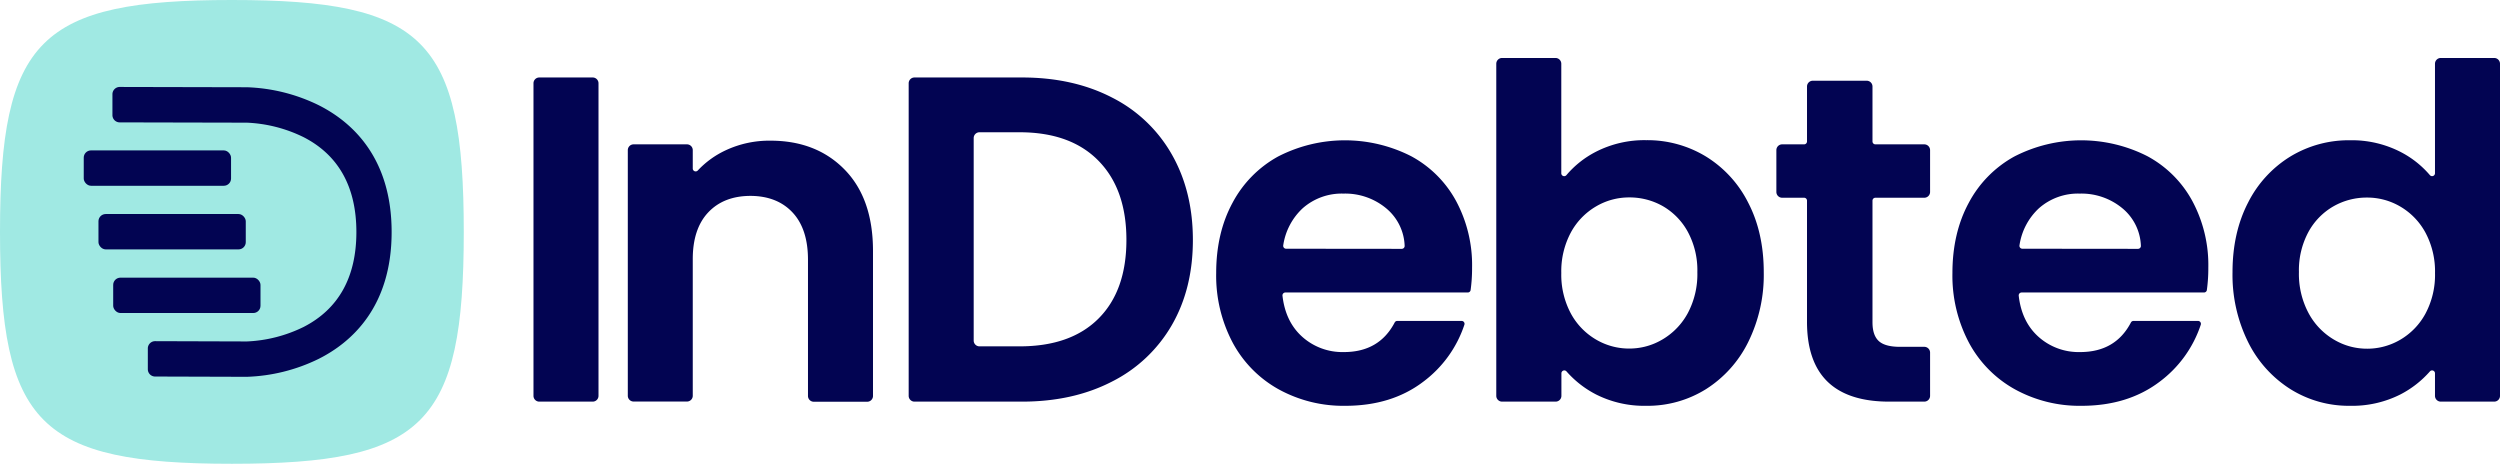 <svg xmlns="http://www.w3.org/2000/svg" viewBox="0 0 862.49 160"><defs><style>.cls-1{fill:#a0e9e3;}.cls-2{fill:#020452;}</style></defs><g id="Layer_2" data-name="Layer 2"><g id="Layer_1-2" data-name="Layer 1"><path class="cls-1" d="M0,80C0,13.6,13.6,0,80,0s80,13.6,80,80-13.6,80-80,80S0,146.4,0,80"/><path class="cls-2" d="M85.16,130l-31.72-.1A2.51,2.51,0,0,1,51,127.39l0-7.2a2.51,2.51,0,0,1,2.51-2.49l31.68.1a48.93,48.93,0,0,0,19.55-5c12.08-6.19,18.21-17.2,18.21-32.74s-6.13-26.55-18.21-32.74a49,49,0,0,0-19.56-5l-43.9-.1a2.5,2.5,0,0,1-2.49-2.51v-7.2A2.51,2.51,0,0,1,41.28,30l43.9.1a60.75,60.75,0,0,1,24.64,6.13c11.54,5.77,25.29,18.06,25.29,43.82s-13.75,38.06-25.29,43.82A60.75,60.75,0,0,1,85.16,130Z"/><rect class="cls-2" x="28.89" y="51.89" width="50.82" height="12.2" rx="2.5"/><rect class="cls-2" x="33.97" y="73.84" width="50.82" height="12.2" rx="2.5"/><rect class="cls-2" x="39.05" y="95.79" width="50.82" height="12.2" rx="2.5"/><path class="cls-2" d="M206.48,28.73V136.56a2,2,0,0,1-2,2H186.05a2,2,0,0,1-2-2V28.73a2,2,0,0,1,2-2h18.43A2,2,0,0,1,206.48,28.73Z"/><path class="cls-2" d="M291.41,58.53q9.76,10,9.77,28v50.07a2,2,0,0,1-2,2H280.75a2,2,0,0,1-2-2v-47q0-10.57-5.29-16.26T259,67.58q-9.29,0-14.66,5.69T239,89.53v47a2,2,0,0,1-2,2H218.59a2,2,0,0,1-2-2V51.8a2,2,0,0,1,2-2H237a2,2,0,0,1,2,2v6.34a1,1,0,0,0,1.74.67,31.29,31.29,0,0,1,9.71-7,35.45,35.45,0,0,1,15.3-3.28Q281.64,48.52,291.41,58.53Z"/><path class="cls-2" d="M383.58,33.62a49.19,49.19,0,0,1,20.67,19.62Q411.54,66,411.54,82.8t-7.29,29.4a49.47,49.47,0,0,1-20.67,19.47q-13.38,6.89-31,6.89H315.49a2,2,0,0,1-2-2V28.73a2,2,0,0,1,2-2h37.09Q370.21,26.73,383.58,33.62ZM379,109.88q9.6-9.61,9.61-27.08T379,55.49q-9.61-9.85-27.24-9.86H337.92a2,2,0,0,0-2,2v69.86a2,2,0,0,0,2,2h13.86Q369.41,119.49,379,109.88Z"/><path class="cls-2" d="M506.37,100.91H443.45a1,1,0,0,0-1,1.1q1,8.83,6.62,14a20.75,20.75,0,0,0,14.58,5.45q12.18,0,17.51-10.2a1,1,0,0,1,.88-.54h22.22a1,1,0,0,1,.95,1.31,40.38,40.38,0,0,1-14.32,19.76Q480,140,464.13,140a46.22,46.22,0,0,1-23-5.69,40,40,0,0,1-15.86-16.1,49.34,49.34,0,0,1-5.69-24q0-13.79,5.61-24.19a39.15,39.15,0,0,1,15.7-16,50.39,50.39,0,0,1,45.9-.16,38.24,38.24,0,0,1,15.54,15.46,46.69,46.69,0,0,1,5.53,23,54.72,54.72,0,0,1-.51,7.8A1,1,0,0,1,506.37,100.91ZM483.6,85.85a1,1,0,0,0,1-1A17.58,17.58,0,0,0,478.39,72a22.14,22.14,0,0,0-14.9-5.21,20.34,20.34,0,0,0-14,5,21.73,21.73,0,0,0-6.78,12.86,1,1,0,0,0,1,1.16Z"/><path class="cls-2" d="M760.37,100.91H697.45a1,1,0,0,0-1,1.1q1,8.83,6.62,14a20.75,20.75,0,0,0,14.58,5.45q12.18,0,17.51-10.2a1,1,0,0,1,.88-.54h22.22a1,1,0,0,1,1,1.31,40.38,40.38,0,0,1-14.32,19.76Q734,140,718.13,140a46.22,46.22,0,0,1-23-5.69,40,40,0,0,1-15.86-16.1,49.34,49.34,0,0,1-5.69-24q0-13.79,5.61-24.19a39.15,39.15,0,0,1,15.7-16,50.39,50.39,0,0,1,45.9-.16,38.24,38.24,0,0,1,15.54,15.46,46.69,46.69,0,0,1,5.53,23,54.72,54.72,0,0,1-.51,7.8A1,1,0,0,1,760.37,100.91ZM737.6,85.85a1,1,0,0,0,1-1A17.58,17.58,0,0,0,732.39,72a22.14,22.14,0,0,0-14.9-5.21,20.34,20.34,0,0,0-14,5,21.73,21.73,0,0,0-6.78,12.86,1,1,0,0,0,1,1.16Z"/><path class="cls-2" d="M550.58,52.36a36.73,36.73,0,0,1,17.38-4A38.84,38.84,0,0,1,588.55,54a39.48,39.48,0,0,1,14.58,15.94q5.36,10.34,5.36,24A52.29,52.29,0,0,1,603.13,118a40.33,40.33,0,0,1-14.58,16.26A38,38,0,0,1,568,140a36.82,36.82,0,0,1-17.38-3.92,34.79,34.79,0,0,1-10.18-7.94,1,1,0,0,0-1.76.64v7.78a2,2,0,0,1-2,2H518.21a2,2,0,0,1-2-2V22a2,2,0,0,1,2-2h18.43a2,2,0,0,1,2,2V59.79a1,1,0,0,0,1.76.64A33.08,33.08,0,0,1,550.58,52.36ZM582.3,80a22.78,22.78,0,0,0-8.65-8.89,23.16,23.16,0,0,0-11.62-3,22.39,22.39,0,0,0-11.45,3.13,23.19,23.19,0,0,0-8.66,9,28.31,28.31,0,0,0-3.28,13.94,28.31,28.31,0,0,0,3.28,13.94,23.19,23.19,0,0,0,8.66,9,22.48,22.48,0,0,0,13,3.08,22.09,22.09,0,0,0,7.33-1.75A23.48,23.48,0,0,0,582.3,108a28.64,28.64,0,0,0,3.28-14.1A27.86,27.86,0,0,0,582.3,80Z"/><path class="cls-2" d="M838.31,60.43a1,1,0,0,0,1.75-.64V22a2,2,0,0,1,2-2h18.43a2,2,0,0,1,2,2V136.56a2,2,0,0,1-2,2H842.06a2,2,0,0,1-2-2v-7.78a1,1,0,0,0-1.76-.64,34.75,34.75,0,0,1-10.17,7.94A36.86,36.86,0,0,1,810.74,140a37.94,37.94,0,0,1-20.58-5.77A40.33,40.33,0,0,1,775.58,118a52.17,52.17,0,0,1-5.37-24.11q0-13.62,5.37-24A39.48,39.48,0,0,1,790.16,54a38.78,38.78,0,0,1,20.58-5.61,36.77,36.77,0,0,1,17.39,4A33.32,33.32,0,0,1,838.31,60.43ZM793.12,93.86a28.65,28.65,0,0,0,3.29,14.1,23.44,23.44,0,0,0,11.41,10.54,22,22,0,0,0,7.32,1.75,22.51,22.51,0,0,0,13-3.08,23.16,23.16,0,0,0,8.65-9,28.31,28.31,0,0,0,3.28-13.94,28.31,28.31,0,0,0-3.28-13.94,23.16,23.16,0,0,0-8.65-9,22.45,22.45,0,0,0-11.46-3.13,23.15,23.15,0,0,0-11.61,3A22.72,22.72,0,0,0,796.41,80,27.86,27.86,0,0,0,793.12,93.86Z"/><path class="cls-2" d="M647,68.22a1,1,0,0,0-1,1v41.94c0,3,.72,5.16,2.16,6.49s3.87,2,7.29,2h8.42a2,2,0,0,1,2,2v14.91a2,2,0,0,1-2,2h-12.1q-28.37,0-28.36-27.56V69.22a1,1,0,0,0-1-1h-7.57a2,2,0,0,1-2-2V51.8a2,2,0,0,1,2-2h7.57a1,1,0,0,0,1-1V29.85a2,2,0,0,1,2-2H644a2,2,0,0,1,2,2V48.8a1,1,0,0,0,1,1h16.87a2,2,0,0,1,2,2V66.22a2,2,0,0,1-2,2Z"/></g></g></svg>